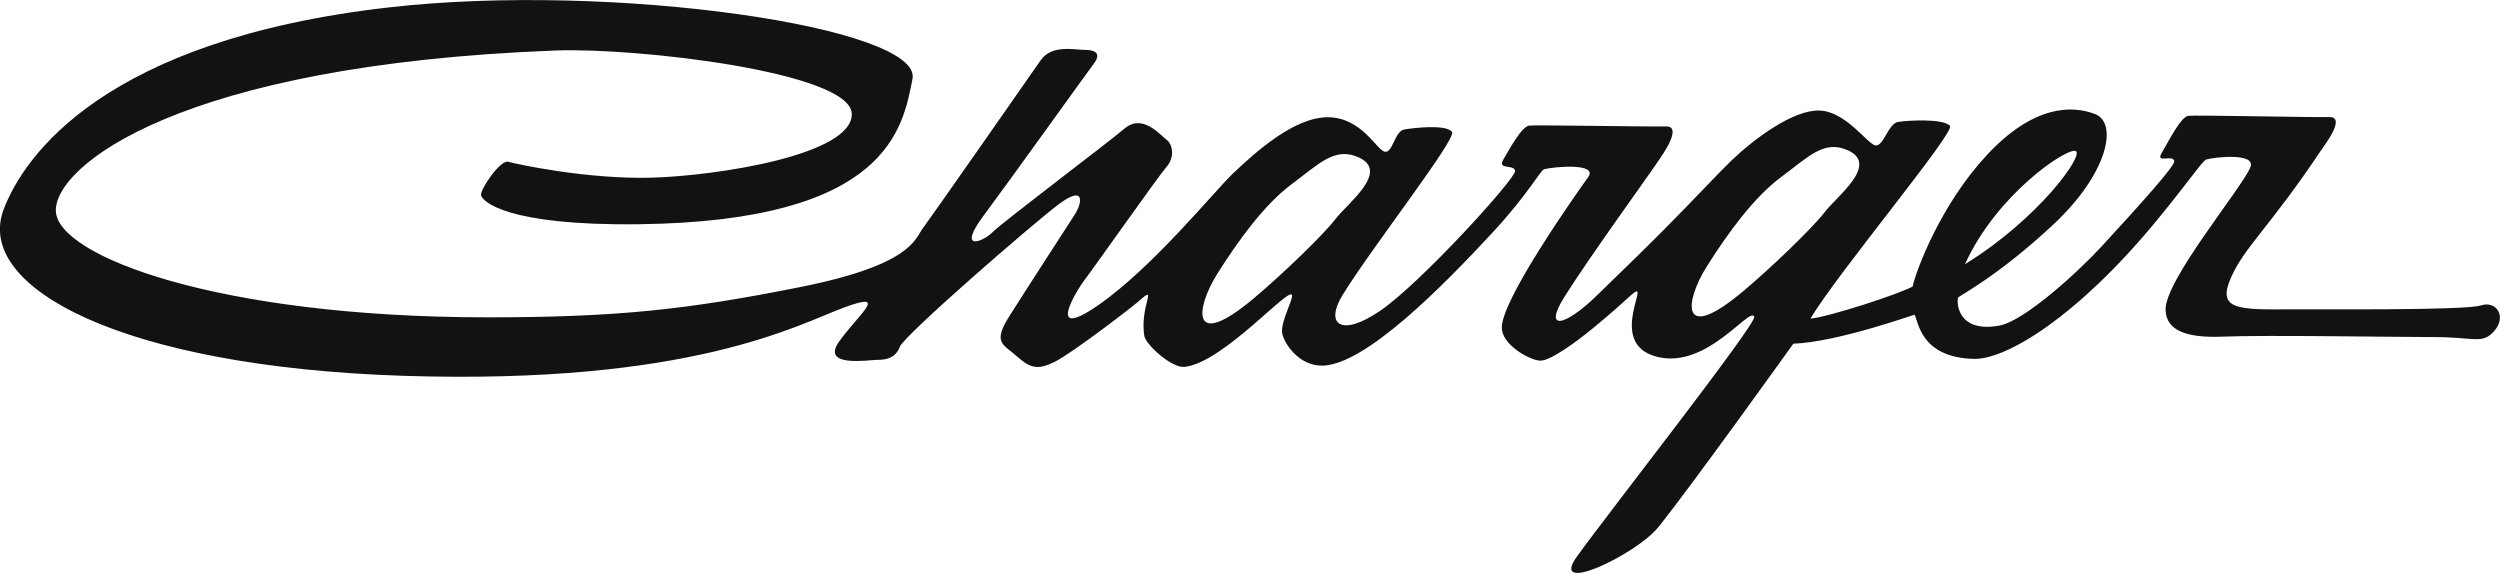 <svg xmlns="http://www.w3.org/2000/svg" viewBox="0 0 1948.74 446.54"><defs><style>.cls-1{fill:#121212;fill-rule:evenodd;}</style></defs><title>Charger-Script-Logo</title><g id="Layer_2" data-name="Layer 2"><g id="Layer_1-2" data-name="Layer 1"><path class="cls-1" d="M-17134.09-962.36c-21,15.57-41.36,43.3-58.15,70s-21.28,60.71,28.22,19.3c21.81-18.25,54.44-49.61,63.87-61.94s42.34-36.86,18.45-48C-17100.61-991.84-17113-977.93-17134.09-962.36Zm-765.18,85.89c87.61-17.44,89.74-37.43,96.12-45.94s83.36-118.66,91.87-131,26.37-8.08,34-8.08,14,2.13,7.23,11.06-64.22,89.32-85.48,117.81-1.28,21.27,6.8,13.19,88.89-68.9,102.93-80.81,28.07,5.53,32.75,8.93,6.38,13.61,0,20.84-57.85,80.39-63.8,88-31.77,49.38,10.73,19.79,90.42-88.82,104.56-102.28c17.73-16.89,48.23-44.35,74.45-44s37.69,25.6,44,26.87,7.67-16.07,15.27-17.34,32.21-4.15,37.17,1.8c4.22,5.07-62.63,90.25-85.46,127.54-13.35,21.81-1.94,33.34,29.46,12s106.17-103.58,105.2-109.08-14.24-.32-9.06-9.06,14.24-25.58,20.07-26.22,92.9,1,106.49.64-3.14,22.82-5.18,25.9c-8,12.08-54.06,75.42-73.8,106.82-16.75,26.63-.32,24,25.57-1.3,19.72-19.22,37.29-36.14,52.29-51.29,25-25.28,42.89-44.51,51.62-52.94,17.61-17,48.54-40.27,69.24-39.57s37.22,26,43.56,27.17,10-17,17.61-18.27,35.55-2.83,40.55,3.09c4.26,5-88.28,115.46-108.73,150.22,14.35-1.37,68-18.79,79.6-25,2.95-13.19,22-64,58-102.64s66-38.88,84.22-31.83,9.86,46.48-32.33,85.94c-43.21,40.41-73.08,55.39-74.34,57.09s-2,28.22,32.32,21.81c19-3.54,60.15-40.66,79.72-61.93,31.53-34.24,57-62.61,56.36-66.26-1-5.51-14.92,2.37-9.74-6.37s14.92-28.27,20.74-28.92,96.28,1.31,109.87,1-4.14,22.49-6.19,25.56c-40.09,60.15-60,75.68-70.47,99.64-11,25.22,5.07,25,48.6,24.64,18.91-.15,134,1,146.14-3s20.25,8.44,10.8,19.58-15.52,5.06-46.91,5.06-133-1.69-164.7-.34c-29.34,1.25-44.21-5.06-44.89-20.59-1-22.93,59-94.51,66.08-111.36,4.8-11.49-27.19-8.09-34.31-6.15-2.92.8-13.9,17.6-39.49,48.56-61.46,74.35-116.48,107.43-141.53,106.89-42.71-.91-43.52-30.67-46.5-34.45-1.95.48-60.39,21.35-94.42,22.62,0,0-78.86,110.19-105.15,142.89-17.43,21.68-86.82,54.53-63,22.28,23.41-32.57,139.87-181,137.72-186.21-3.43-8.42-36.5,40.78-75.42,31.34-41.82-10.13-2.12-64.85-21-47.83-7.23,6.51-13.31,12.23-28.2,24.53s-34.64,26.54-42.41,26.22-30.17-12.3-29.78-26.22c.65-23,59.24-105.53,67.33-116.86s-27.19-8.09-34.31-6.15c-2.92.8-12.23,19.06-39.49,48.56-39.49,42.73-99.94,104-133.36,104.55-19.43.33-31.08-19.42-31.47-26.22-.51-9,8.25-24.72,7.84-28.48-1-8.74-53.41,52.44-83.84,55.67-10,1.07-30.35-17.38-31.4-24.27-3.56-23.31,10.83-40.34-3.56-27.55-6.78,6-52.85,41.13-65.75,47.6s-18.71,6-29.77-3.83-19.14-10.63-6.38-31,45.51-70.6,51.46-80,7.66-23-12.76-7.65-120.36,102.07-123.76,111-10.64,10.2-17.44,10.2-44.66,6.38-29.77-14.46,39.55-39.55,3.82-26.37-119.1,60.52-343.69,53.28c-219.48-7.08-334.5-69-311.52-129.66,15.93-42,78.76-132.31,300.46-157.53,174.8-19.89,415.94,15.58,408,55.75-7.53,38.06-18.6,110.82-212.85,113.29-104.43,1.32-122.58-18.15-123.46-22.57s15-27.88,21.24-26.11,61.06,13.72,111.51,12.39,157.54-17.7,156.21-50-167.29-51.53-231-49.12c-292.95,11.06-390.74,90.27-389.41,125.23s126.11,82.75,336.75,82.75C-18041.7-853-17986.89-859-17899.27-876.47Zm383.76-80.42c-21,15.57-41.35,43.3-58.14,70s-21.29,60.71,28.22,19.3c21.81-18.24,54.43-49.61,63.86-61.94s42.35-36.86,18.46-48C-17482-986.36-17494.47-972.46-17515.51-956.89Zm524.73,62.47c57.56-35.44,93.42-85.74,86.17-88.24S-16966.24-948.64-16990.78-894.42Z" transform="translate(18522.5 1100.35)"/></g></g></svg>